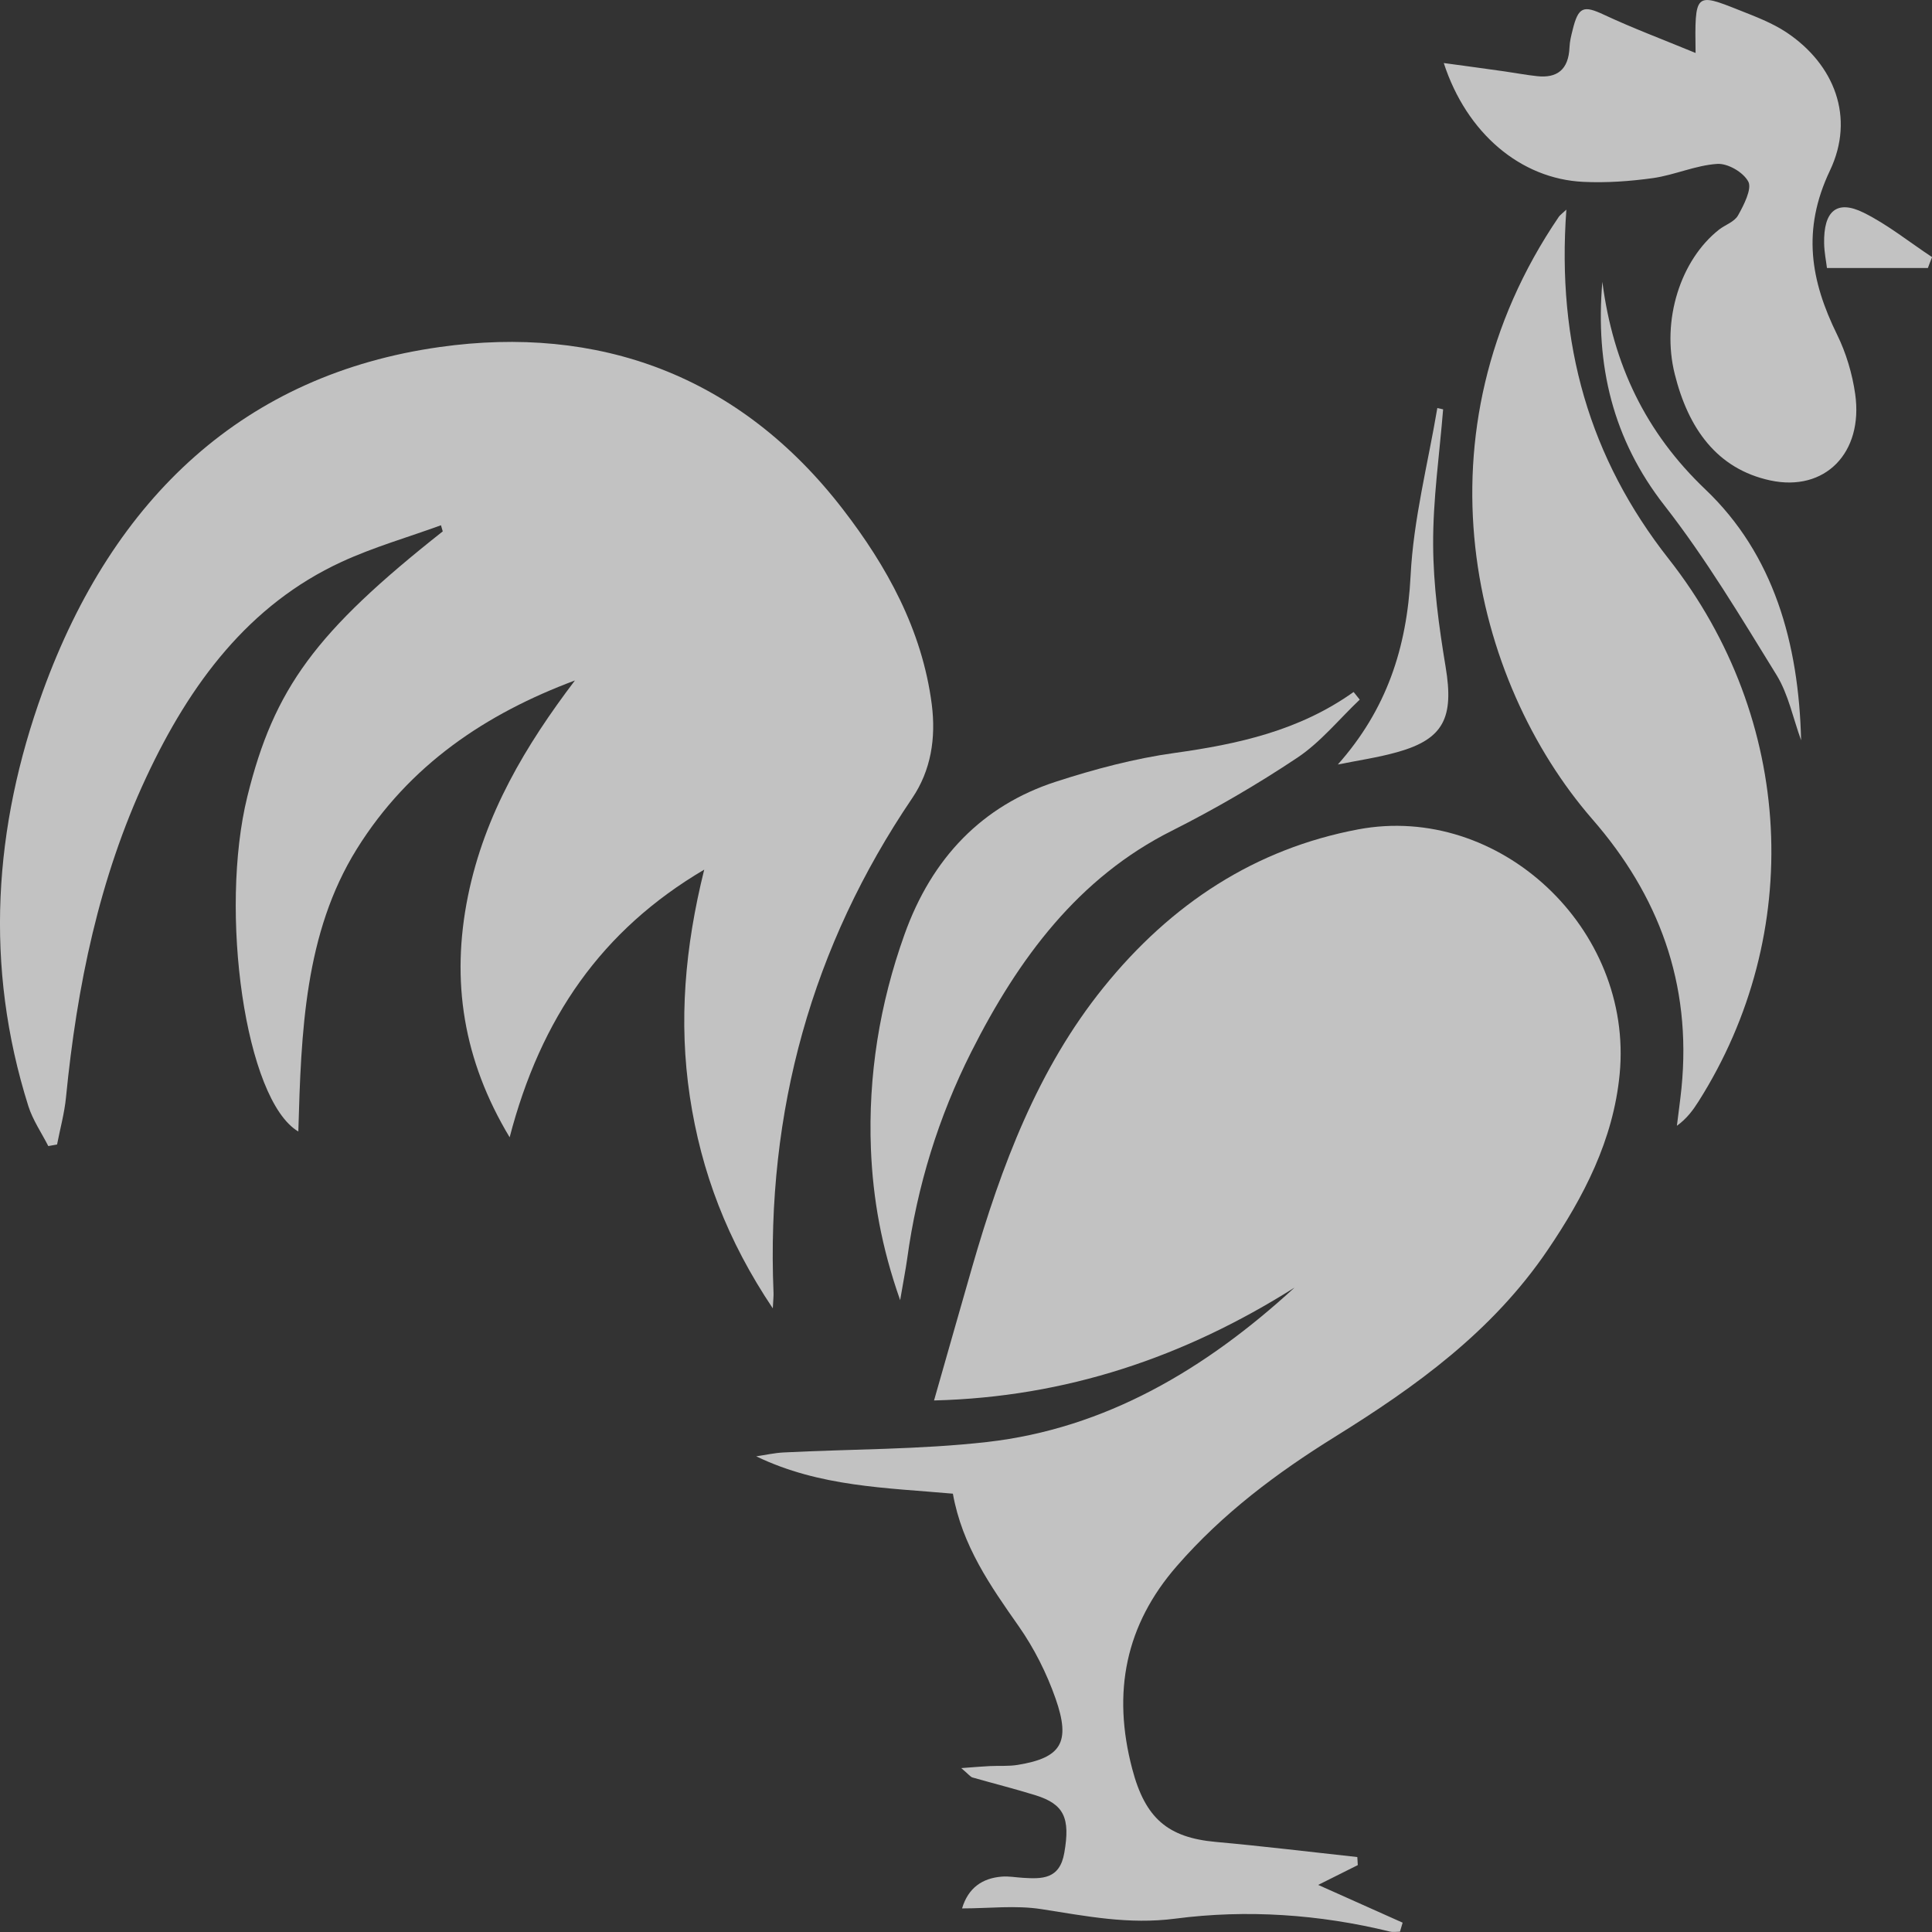 <svg width="24" height="24" viewBox="0 0 24 24" fill="none" xmlns="http://www.w3.org/2000/svg">
<rect x="0" y="0" width="24" height="24" fill="#333333" stroke="none"/>
<g clip-path="url(#clip0_1257_3982)">
<path d="M9.6 16.253C9.036 15.412 8.71 14.559 8.569 13.619C8.43 12.689 8.507 11.773 8.748 10.803C7.475 11.553 6.717 12.645 6.331 14.128C5.755 13.17 5.599 12.188 5.813 11.132C6.021 10.109 6.532 9.257 7.142 8.453C6.042 8.864 5.085 9.498 4.432 10.547C3.783 11.591 3.741 12.819 3.706 14.056C3.045 13.666 2.72 11.322 3.073 9.893C3.405 8.549 3.922 7.848 5.5 6.601C5.492 6.576 5.485 6.551 5.478 6.525C5.066 6.675 4.642 6.796 4.243 6.98C3.094 7.51 2.361 8.489 1.815 9.659C1.231 10.91 0.956 12.249 0.82 13.63C0.801 13.827 0.747 14.021 0.709 14.217C0.673 14.224 0.636 14.23 0.6 14.237C0.516 14.072 0.408 13.916 0.352 13.74C-0.197 12 -0.079 10.274 0.531 8.591C1.411 6.164 3.053 4.65 5.462 4.311C7.418 4.035 9.179 4.646 10.475 6.332C11.009 7.025 11.455 7.818 11.575 8.752C11.628 9.17 11.565 9.571 11.331 9.916C10.089 11.749 9.515 13.796 9.609 16.06C9.611 16.096 9.606 16.133 9.6 16.253Z" fill="white" fill-opacity="0.7"/>
<path d="M11.941 21.964C12.11 21.952 12.202 21.943 12.293 21.939C12.41 21.933 12.528 21.943 12.643 21.924C13.182 21.836 13.304 21.647 13.113 21.101C13.002 20.784 12.845 20.473 12.655 20.202C12.302 19.699 11.953 19.202 11.837 18.555C11.009 18.481 10.182 18.471 9.394 18.091C9.506 18.075 9.618 18.049 9.732 18.043C10.575 18 11.425 18.008 12.263 17.913C13.728 17.746 14.97 17.015 16.081 15.995C14.71 16.861 13.242 17.356 11.603 17.397C11.767 16.823 11.921 16.28 12.077 15.738C12.439 14.484 12.893 13.277 13.706 12.269C14.55 11.222 15.597 10.543 16.871 10.303C18.624 9.973 20.293 11.534 20.12 13.343C20.041 14.166 19.671 14.871 19.227 15.526C18.536 16.546 17.582 17.228 16.584 17.848C15.866 18.294 15.191 18.797 14.62 19.453C13.982 20.184 13.813 21.021 14.065 21.974C14.226 22.588 14.507 22.827 15.103 22.881C15.69 22.934 16.275 23.005 16.861 23.069C16.863 23.102 16.865 23.136 16.867 23.169C16.713 23.246 16.56 23.323 16.375 23.415C16.741 23.579 17.083 23.732 17.424 23.884C17.413 23.922 17.402 23.959 17.391 23.996C17.35 23.996 17.307 24.004 17.268 23.995C16.387 23.779 15.485 23.719 14.601 23.834C14.019 23.91 13.49 23.802 12.937 23.716C12.617 23.666 12.287 23.707 11.951 23.707C12.028 23.45 12.204 23.331 12.446 23.312C12.532 23.305 12.62 23.322 12.707 23.327C12.94 23.341 13.164 23.349 13.221 23.017C13.297 22.585 13.219 22.413 12.866 22.302C12.605 22.221 12.341 22.155 12.079 22.08C12.055 22.072 12.035 22.044 11.941 21.964Z" fill="white" fill-opacity="0.7"/>
<path d="M19.458 2.604C19.336 4.273 19.744 5.69 20.73 6.944C22.296 8.937 22.419 11.599 21.1 13.682C21.031 13.791 20.954 13.896 20.831 13.985C20.85 13.829 20.872 13.673 20.888 13.517C21.018 12.214 20.6 11.117 19.782 10.178C18.283 8.454 17.538 5.376 19.365 2.692C19.381 2.67 19.405 2.654 19.458 2.604Z" fill="white" fill-opacity="0.7"/>
<path d="M21.063 0.658C21.053 -0.09 21.055 -0.093 21.608 0.127C21.807 0.206 22.012 0.283 22.192 0.402C22.787 0.799 23.047 1.457 22.732 2.119C22.381 2.857 22.492 3.488 22.822 4.159C22.933 4.385 23.01 4.643 23.046 4.896C23.149 5.626 22.67 6.114 21.991 5.968C21.324 5.824 20.972 5.317 20.805 4.65C20.636 3.978 20.876 3.229 21.355 2.852C21.434 2.791 21.546 2.756 21.591 2.675C21.663 2.547 21.764 2.348 21.719 2.258C21.657 2.139 21.463 2.028 21.333 2.036C21.065 2.053 20.805 2.173 20.537 2.212C20.25 2.252 19.956 2.273 19.667 2.259C18.891 2.222 18.219 1.656 17.935 0.783C18.204 0.82 18.448 0.852 18.691 0.887C18.825 0.906 18.959 0.932 19.094 0.946C19.34 0.973 19.486 0.868 19.497 0.586C19.5 0.513 19.518 0.442 19.536 0.371C19.607 0.081 19.672 0.065 19.925 0.183C20.282 0.35 20.651 0.488 21.063 0.658Z" fill="white" fill-opacity="0.7"/>
<path d="M16.891 8.691C16.635 8.934 16.404 9.22 16.118 9.411C15.616 9.746 15.093 10.05 14.557 10.32C13.399 10.901 12.653 11.901 12.064 13.07C11.659 13.875 11.393 14.732 11.269 15.639C11.249 15.78 11.221 15.921 11.182 16.151C10.949 15.49 10.844 14.891 10.819 14.277C10.783 13.359 10.928 12.469 11.235 11.611C11.576 10.655 12.204 10.007 13.115 9.711C13.596 9.555 14.091 9.423 14.588 9.354C15.377 9.244 16.139 9.078 16.815 8.596C16.84 8.628 16.866 8.659 16.891 8.691Z" fill="white" fill-opacity="0.7"/>
<path d="M19.905 3.501C20.038 4.527 20.442 5.372 21.184 6.079C22.035 6.888 22.345 7.992 22.374 9.196C22.275 8.925 22.216 8.625 22.07 8.387C21.627 7.669 21.191 6.938 20.677 6.28C20.034 5.457 19.816 4.538 19.905 3.501Z" fill="white" fill-opacity="0.7"/>
<path d="M16.619 9.497C17.221 8.819 17.477 8.055 17.523 7.151C17.558 6.453 17.738 5.762 17.855 5.069C17.879 5.074 17.903 5.08 17.927 5.085C17.882 5.644 17.8 6.205 17.803 6.765C17.805 7.272 17.875 7.783 17.958 8.284C18.063 8.914 17.936 9.181 17.358 9.343C17.116 9.411 16.866 9.447 16.619 9.497Z" fill="white" fill-opacity="0.7"/>
<path d="M23.949 3.329C23.54 3.329 23.132 3.329 22.695 3.329C22.685 3.244 22.662 3.134 22.66 3.024C22.652 2.621 22.817 2.476 23.153 2.643C23.451 2.791 23.719 3.008 24.001 3.194C23.983 3.239 23.965 3.284 23.949 3.329Z" fill="white" fill-opacity="0.7"/>
</g>
<defs>
<clipPath id="clip0_1257_3982">
<rect width="24" height="24" fill="white"/>
</clipPath>
</defs>
</svg>
